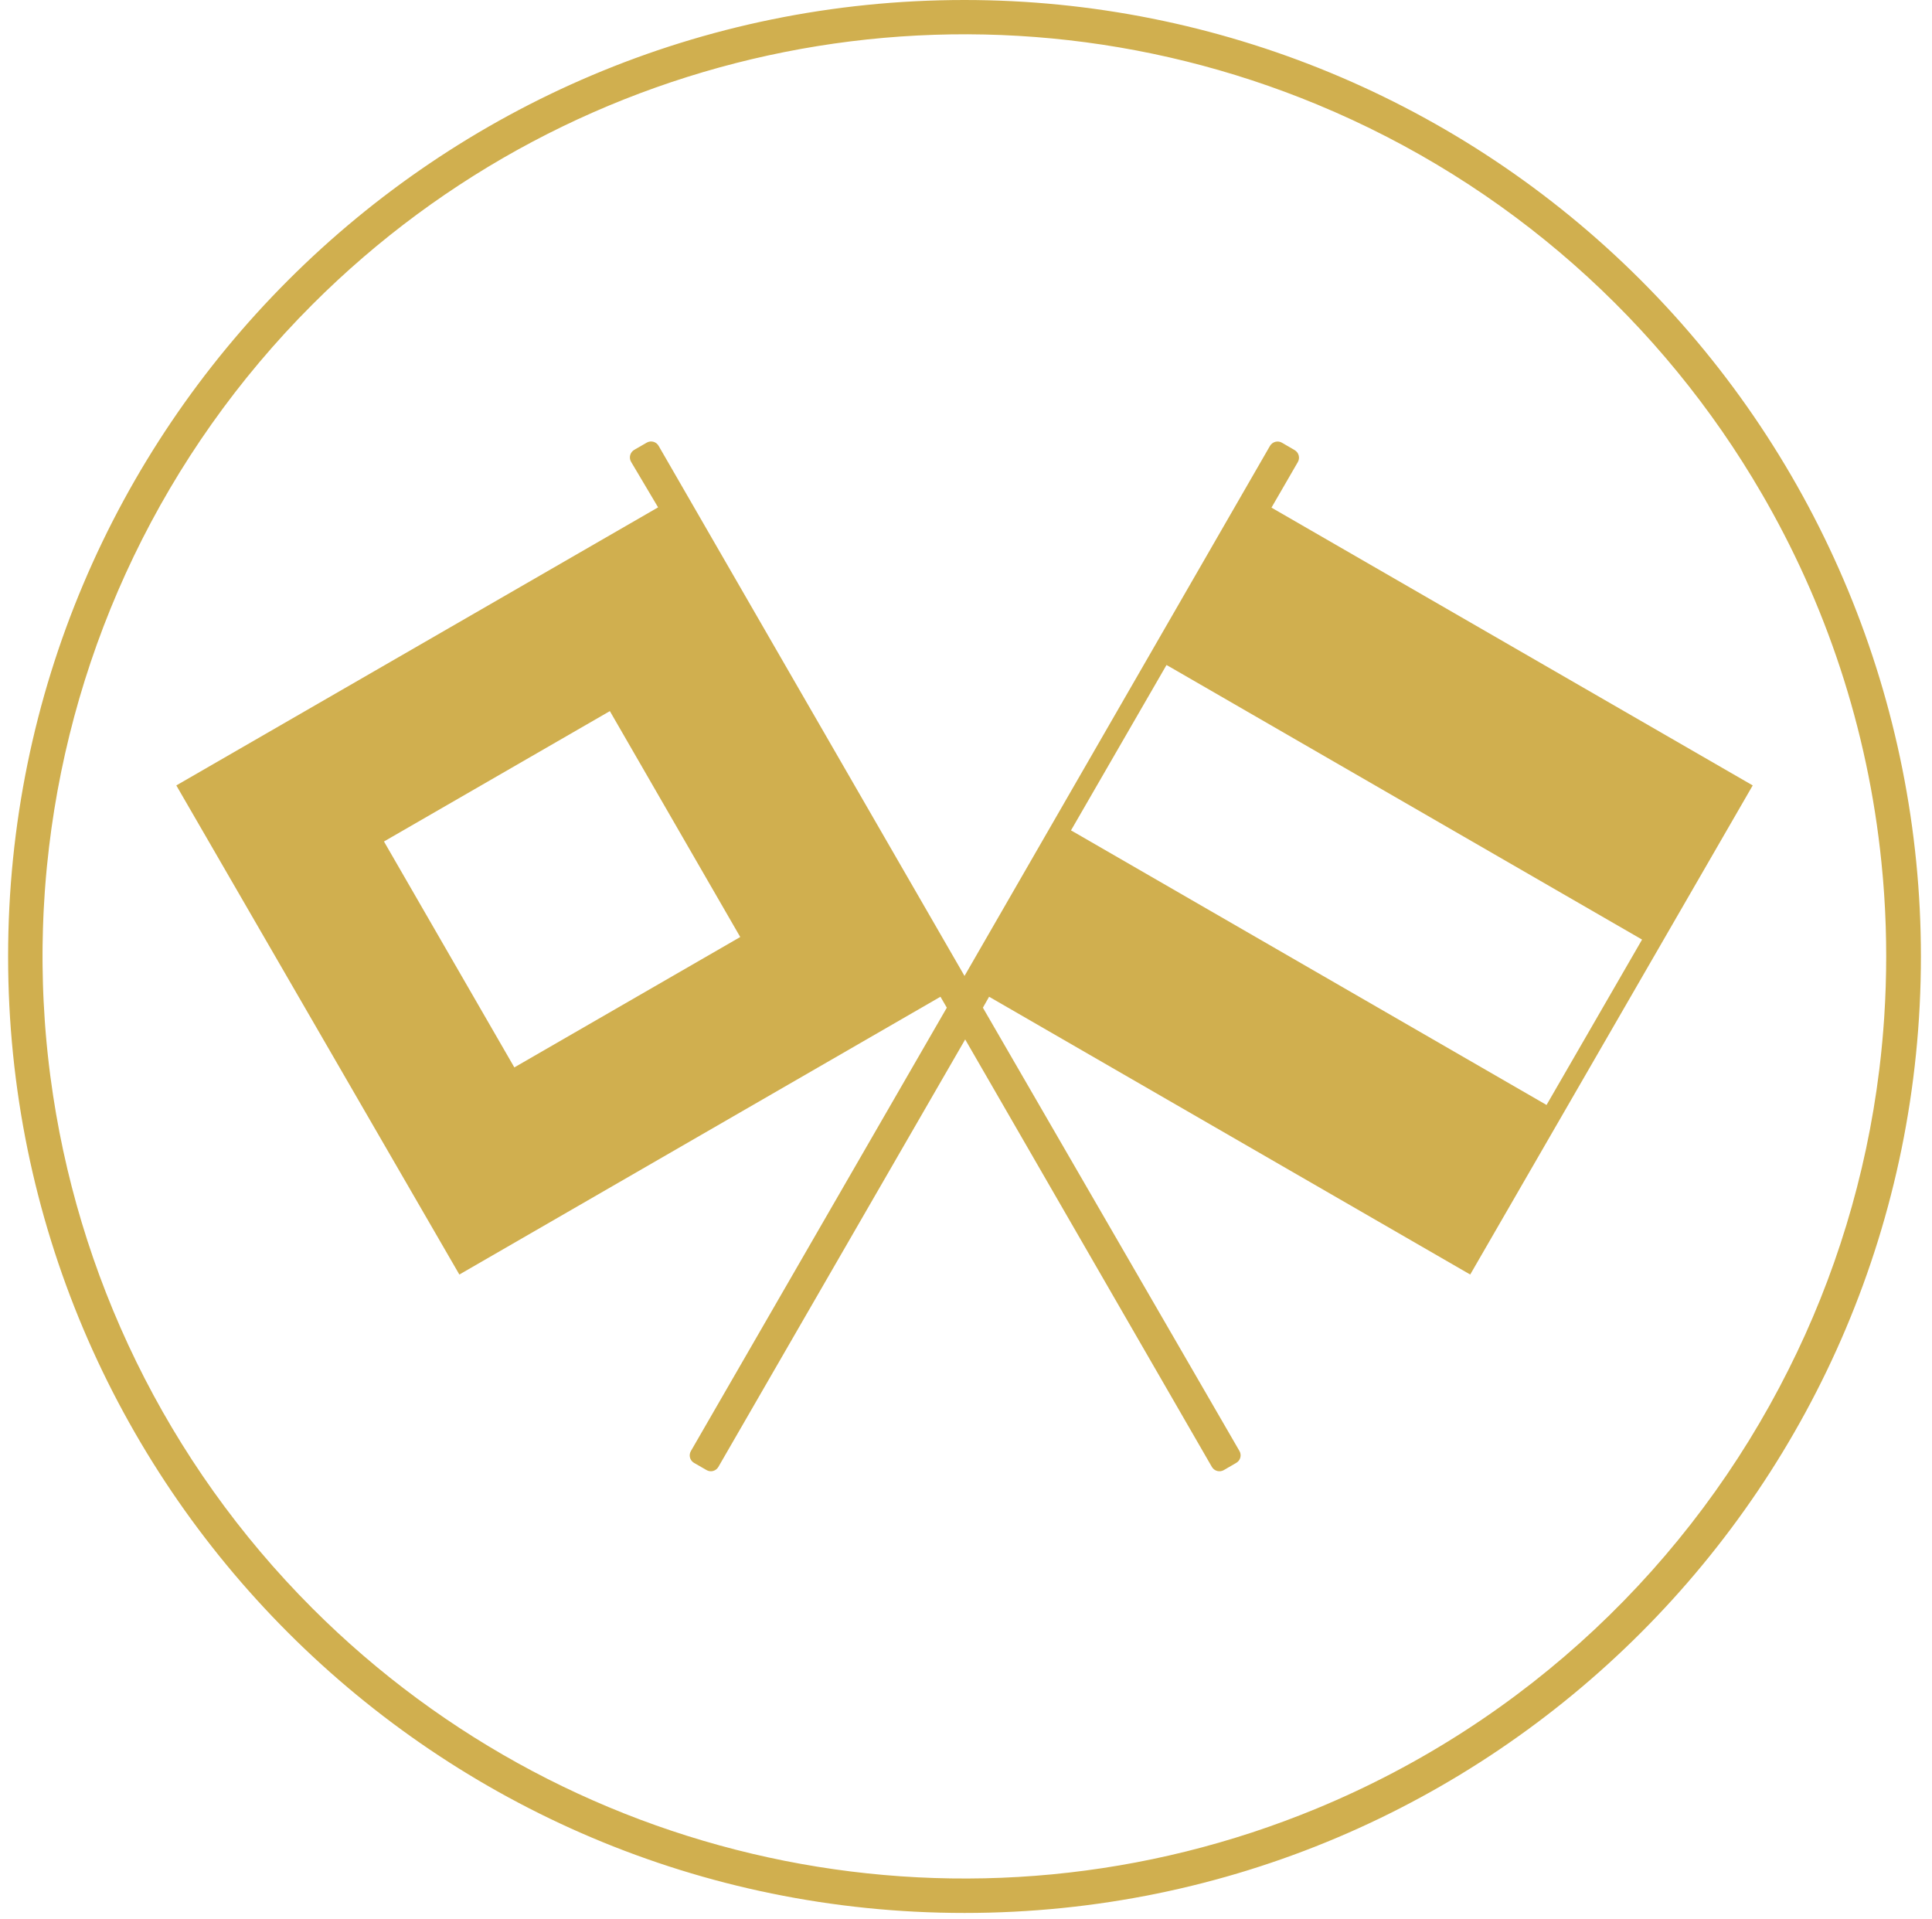<?xml version="1.0" encoding="UTF-8"?>
<svg width="143px" height="142px" viewBox="0 0 143 142" version="1.1" xmlns="http://www.w3.org/2000/svg" xmlns:xlink="http://www.w3.org/1999/xlink">
    <title>icon</title>
    <g id="Page-1" stroke="none" stroke-width="1" fill="none" fill-rule="evenodd">
        <g id="icon" transform="translate(0.6, 0)" fill="#D0AF4F" fill-rule="nonzero">
            <path d="M70.79,0 C89.565,0 107.57,7.458 120.846,20.734 C134.122,34.01 141.58,52.015 141.58,70.79 C141.58,109.886 109.886,141.58 70.79,141.58 C31.694,141.58 0,109.886 0,70.79 C0,31.694 31.694,0 70.79,0 Z M2.548,70.88 C2.548,70.973 2.549,71.066 2.549,71.16 C2.55,71.297 2.551,71.434 2.553,71.572 C2.557,71.98 2.566,72.389 2.578,72.799 C2.581,72.908 2.584,73.017 2.588,73.127 C2.593,73.266 2.598,73.406 2.604,73.545 C2.61,73.689 2.616,73.832 2.623,73.975 C2.625,74.03 2.628,74.086 2.631,74.141 C2.654,74.616 2.682,75.091 2.716,75.565 C2.725,75.692 2.734,75.818 2.743,75.944 C2.754,76.084 2.765,76.225 2.777,76.365 C2.783,76.442 2.789,76.518 2.796,76.595 C2.812,76.784 2.829,76.972 2.846,77.16 C2.856,77.264 2.866,77.367 2.877,77.47 C2.892,77.626 2.907,77.781 2.924,77.937 C2.932,78.013 2.941,78.09 2.949,78.167 C2.971,78.375 2.995,78.582 3.019,78.79 C3.027,78.852 3.034,78.914 3.042,78.977 C3.067,79.189 3.094,79.401 3.121,79.613 C3.127,79.651 3.132,79.688 3.137,79.725 C5.061,94.304 11.683,108.195 22.534,119.046 C42.049,138.561 71.398,144.398 96.895,133.834 C112.374,127.421 124.583,115.73 131.785,101.358 C135.209,94.545 137.524,87.078 138.495,79.195 C138.507,79.09 138.519,78.985 138.532,78.879 C138.558,78.666 138.583,78.452 138.606,78.238 C138.62,78.103 138.634,77.97 138.648,77.836 C138.676,77.573 138.701,77.31 138.725,77.046 C138.775,76.497 138.819,75.947 138.856,75.396 C138.861,75.311 138.867,75.227 138.872,75.142 C138.916,74.457 138.949,73.769 138.972,73.079 C138.973,73.031 138.975,72.981 138.976,72.932 C138.999,72.22 139.01,71.506 139.01,70.79 L139.01,70.77 C139.01,70.054 138.999,69.34 138.977,68.629 C138.975,68.57 138.973,68.511 138.971,68.453 C138.96,68.126 138.946,67.799 138.931,67.472 L138.928,67.419 C138.924,67.34 138.92,67.261 138.916,67.181 C138.903,66.926 138.888,66.672 138.872,66.418 C138.866,66.316 138.859,66.214 138.852,66.111 C138.834,65.847 138.814,65.583 138.793,65.319 C138.787,65.239 138.781,65.159 138.774,65.079 C138.764,64.961 138.753,64.844 138.743,64.727 C137.869,54.784 134.86,45.454 130.179,37.196 C130.098,37.053 130.017,36.912 129.935,36.77 C129.893,36.697 129.851,36.624 129.808,36.55 C122.448,23.857 111.034,13.591 96.888,7.733 C71.391,-2.827 42.043,3.012 22.531,22.528 C11.471,33.589 4.805,47.809 3.029,62.696 L3.03,62.696 C2.974,63.16 2.923,63.625 2.877,64.09 C2.867,64.196 2.857,64.301 2.847,64.406 C2.833,64.555 2.819,64.706 2.806,64.856 C2.796,64.969 2.787,65.082 2.778,65.194 C2.769,65.3 2.76,65.406 2.752,65.512 C2.739,65.68 2.727,65.848 2.715,66.015 C2.687,66.42 2.662,66.824 2.641,67.229 C2.634,67.353 2.628,67.476 2.622,67.599 C2.612,67.831 2.602,68.062 2.594,68.294 L2.594,68.294 C2.588,68.454 2.582,68.614 2.578,68.775 C2.566,69.164 2.558,69.554 2.553,69.943 C2.551,70.1 2.55,70.257 2.549,70.414 L2.548,70.693 L2.548,70.693 Z" id="Combined-Shape"></path>
            <path d="M108.22,94.33 L129.13,58.13 L93.51,37.57 L95.46,34.2 C95.547,34.05 95.57,33.872 95.525,33.705 C95.48,33.538 95.37,33.396 95.22,33.31 L94.31,32.78 C94.161,32.685 93.98,32.655 93.808,32.697 C93.637,32.738 93.489,32.848 93.4,33 L70.79,72.23 L48.15,33 C48.066,32.85 47.926,32.741 47.76,32.696 C47.595,32.651 47.418,32.673 47.27,32.76 L46.35,33.29 C46.2,33.376 46.09,33.518 46.045,33.685 C46,33.852 46.023,34.03 46.11,34.18 L48.11,37.55 L12.45,58.13 L33.4,94.33 L69.01,73.77 L69.48,74.58 L50.54,107.39 C50.453,107.537 50.428,107.713 50.471,107.878 C50.515,108.043 50.622,108.184 50.77,108.27 L51.69,108.8 C51.837,108.887 52.013,108.912 52.178,108.869 C52.343,108.825 52.484,108.718 52.57,108.57 L70.84,76.93 L89.1,108.57 C89.282,108.879 89.681,108.982 89.99,108.8 L90.9,108.27 C91.05,108.186 91.159,108.046 91.204,107.88 C91.249,107.715 91.226,107.538 91.14,107.39 L72.15,74.58 L72.61,73.77 L108.22,94.33 Z M85.74,49.22 L85.94,49.33 L86.53,49.67 L120.94,69.54 L113.87,81.78 L79.46,61.91 L78.87,61.57 L78.67,61.46 L85.74,49.22 Z M37.47,79 L27.82,62.28 L44.54,52.63 L54.19,69.35 L37.47,79 Z" id="Shape"></path>
        </g>
    </g>
</svg>
